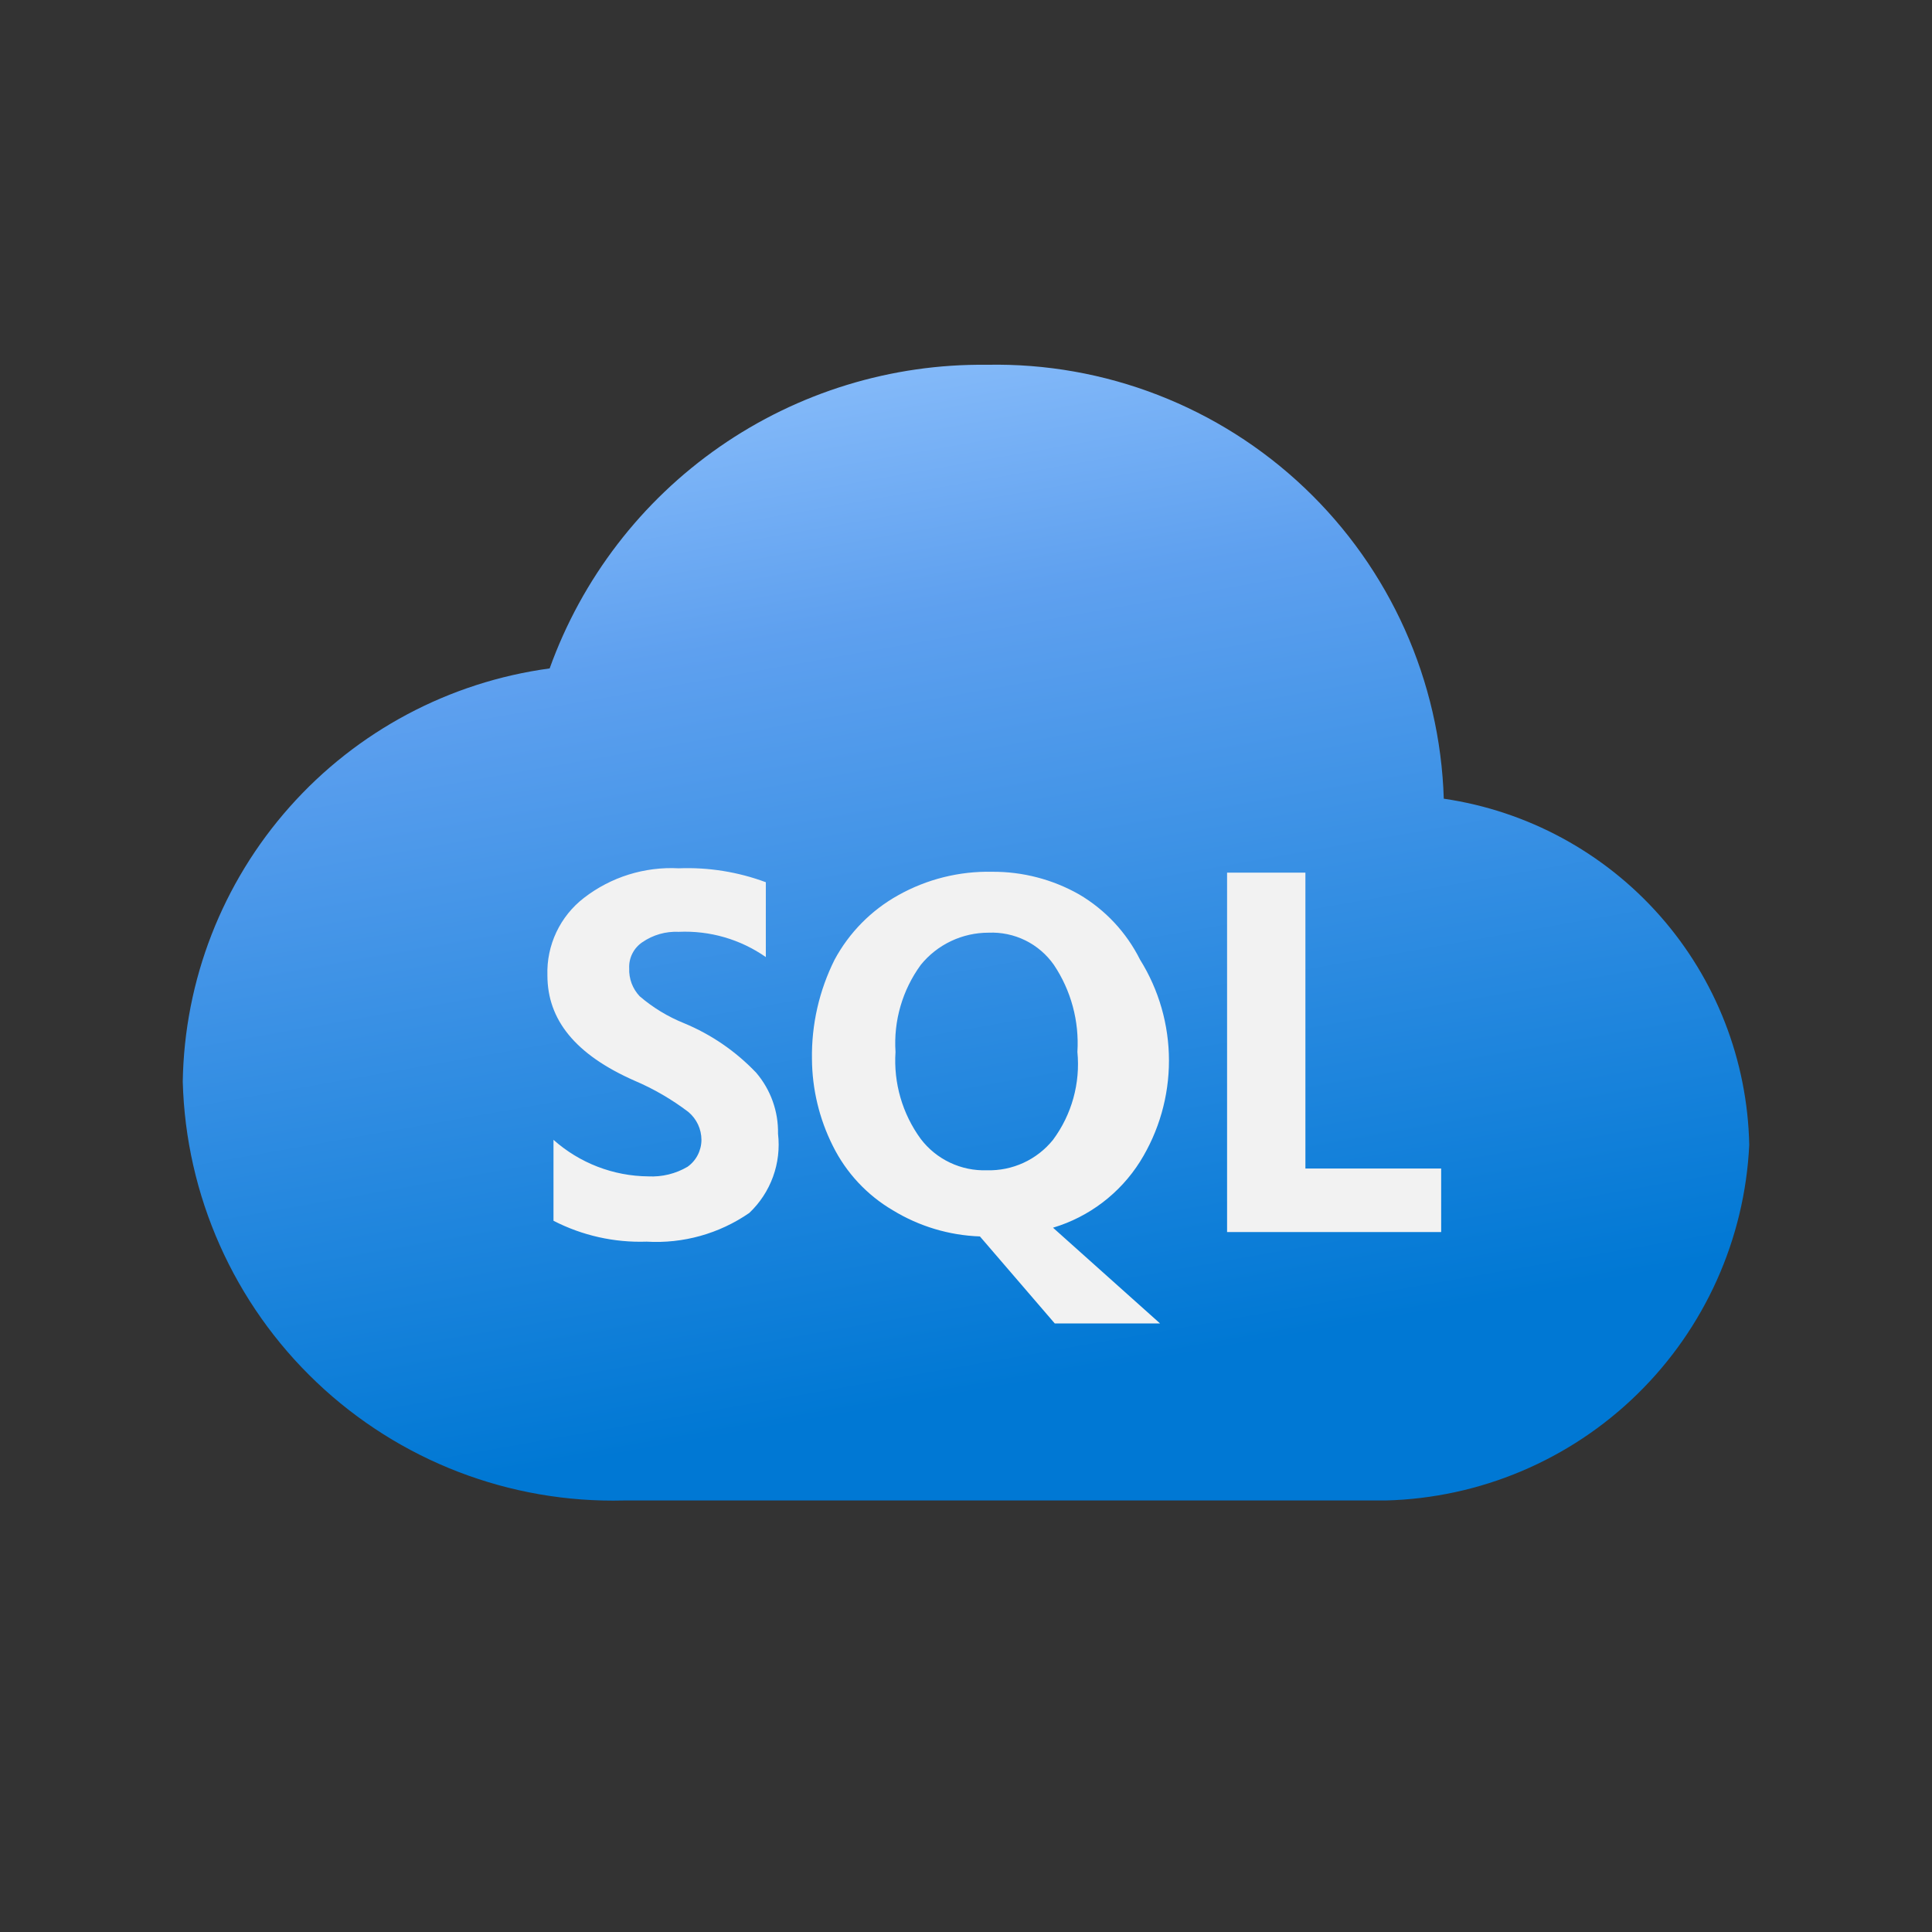 <svg width="74" height="74" viewBox="0 0 74 74" fill="none" xmlns="http://www.w3.org/2000/svg">
<rect x="0" y="0" width="74" height="74" fill="#333333" stroke="none"/>
<path d="M55.3 30.592C55.16 26.076 53.243 21.797 49.966 18.685C46.69 15.573 42.318 13.88 37.8 13.972C34.146 13.929 30.569 15.026 27.568 17.11C24.566 19.195 22.289 22.163 21.053 25.602C17.205 26.123 13.671 28.005 11.093 30.909C8.514 33.812 7.062 37.543 7 41.426C7.115 45.793 8.959 49.936 12.127 52.944C15.294 55.953 19.526 57.582 23.893 57.472H53.067C56.681 57.382 60.127 55.927 62.711 53.4C65.296 50.872 66.829 47.46 67 43.849C66.933 40.612 65.721 37.504 63.579 35.077C61.437 32.65 58.503 31.061 55.3 30.592Z" fill="url(#paint0_linear_2038_5761)"/>
<path d="M50 44.758V33.424H47V47.191H55.2V44.758H50ZM26.2 39.191C25.581 38.942 25.006 38.593 24.5 38.158C24.366 38.015 24.261 37.848 24.192 37.665C24.124 37.481 24.092 37.286 24.1 37.091C24.09 36.895 24.131 36.701 24.219 36.526C24.307 36.35 24.438 36.201 24.6 36.091C25.01 35.808 25.502 35.667 26 35.691C27.187 35.638 28.359 35.977 29.333 36.658V33.791C28.268 33.395 27.136 33.214 26 33.258C24.692 33.188 23.403 33.59 22.367 34.391C21.915 34.739 21.553 35.19 21.309 35.706C21.066 36.221 20.948 36.788 20.967 37.358C20.967 39.058 22.033 40.391 24.3 41.391C25.036 41.704 25.73 42.107 26.367 42.591C26.523 42.722 26.648 42.885 26.735 43.069C26.821 43.253 26.866 43.454 26.867 43.658C26.866 43.86 26.818 44.059 26.725 44.239C26.633 44.419 26.498 44.574 26.333 44.691C25.88 44.957 25.358 45.085 24.833 45.058C23.493 45.047 22.201 44.549 21.2 43.658V46.758C22.301 47.325 23.529 47.6 24.767 47.558C26.164 47.641 27.549 47.254 28.7 46.458C29.107 46.072 29.418 45.598 29.609 45.071C29.8 44.545 29.865 43.981 29.8 43.424C29.817 42.571 29.52 41.741 28.967 41.091C28.188 40.271 27.245 39.624 26.2 39.191ZM43.667 44.491C44.391 43.331 44.774 41.992 44.774 40.624C44.774 39.257 44.391 37.917 43.667 36.758C43.147 35.717 42.336 34.848 41.333 34.258C40.317 33.682 39.168 33.383 38 33.391C36.741 33.364 35.498 33.675 34.4 34.291C33.37 34.865 32.526 35.721 31.967 36.758C31.377 37.937 31.08 39.24 31.1 40.558C31.107 41.716 31.38 42.856 31.9 43.891C32.41 44.92 33.209 45.777 34.2 46.358C35.207 46.972 36.355 47.317 37.533 47.358L40.4 50.691H44.433L40.333 47.024C41.714 46.61 42.898 45.71 43.667 44.491ZM40.333 43.658C40.03 44.034 39.643 44.336 39.203 44.538C38.764 44.74 38.284 44.838 37.8 44.824C37.313 44.841 36.828 44.741 36.388 44.532C35.947 44.324 35.562 44.012 35.267 43.624C34.563 42.661 34.221 41.481 34.3 40.291C34.222 39.101 34.564 37.922 35.267 36.958C35.58 36.571 35.977 36.259 36.427 36.046C36.877 35.833 37.369 35.723 37.867 35.724C38.353 35.703 38.838 35.805 39.275 36.02C39.712 36.236 40.087 36.558 40.367 36.958C41.024 37.94 41.34 39.111 41.267 40.291C41.383 41.49 41.051 42.69 40.333 43.658Z" fill="#F2F2F2"/>
<defs>
<linearGradient id="paint0_linear_2038_5761" x1="40.027" y1="59.902" x2="32.053" y2="14.702" gradientUnits="userSpaceOnUse">
<stop offset="0.15" stop-color="#0078D4"/>
<stop offset="0.8" stop-color="#5EA0EF"/>
<stop offset="1" stop-color="#83B9F9"/>
</linearGradient>
</defs>
</svg>
